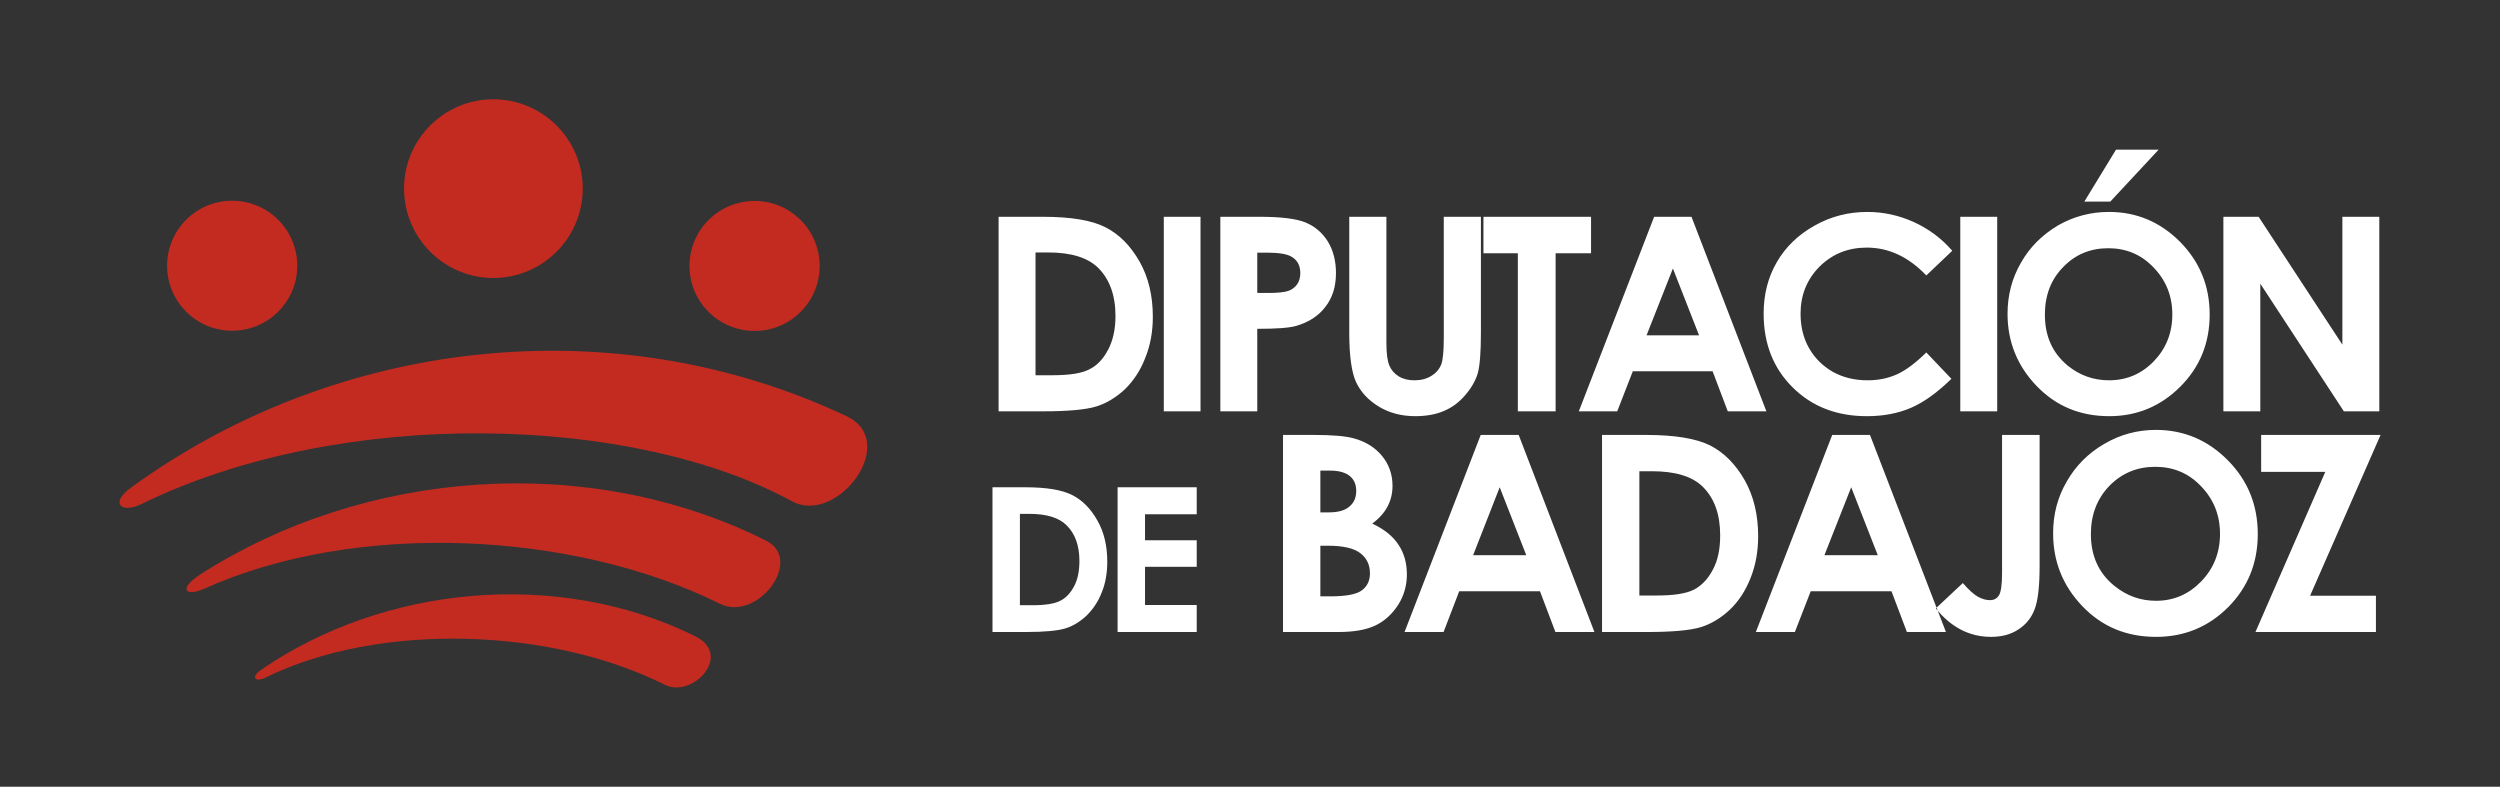 <?xml version="1.0" encoding="UTF-8" standalone="no"?>
<!-- Creator: CorelDRAW X7 -->

<svg
   xml:space="preserve"
   width="715"
   height="225"
   version="1.1"
   style="clip-rule:evenodd;fill-rule:evenodd;image-rendering:optimizeQuality;shape-rendering:geometricPrecision;text-rendering:geometricPrecision"
   viewBox="0 0 20178.888 6350.002"
   id="svg2"
   inkscape:version="1.2.2 (732a01da63, 2022-12-09)"
   sodipodi:docname="escudo_2016_anch_Bco.svg"
   xmlns:inkscape="http://www.inkscape.org/namespaces/inkscape"
   xmlns:sodipodi="http://sodipodi.sourceforge.net/DTD/sodipodi-0.dtd"
   xmlns="http://www.w3.org/2000/svg"
   xmlns:svg="http://www.w3.org/2000/svg"
   xmlns:rdf="http://www.w3.org/1999/02/22-rdf-syntax-ns#"
   xmlns:cc="http://creativecommons.org/ns#"
   xmlns:dc="http://purl.org/dc/elements/1.1/"><rect x="0" y="0" width="20178.888" height="6350.002" fill="#333333" stroke="none"/><sodipodi:namedview
     pagecolor="#ffffff"
     bordercolor="#666666"
     borderopacity="1"
     objecttolerance="10"
     gridtolerance="10"
     guidetolerance="10"
     inkscape:pageopacity="0"
     inkscape:pageshadow="2"
     inkscape:window-width="1920"
     inkscape:window-height="991"
     id="namedview27"
     showgrid="false"
     fit-margin-top="0"
     fit-margin-left="0"
     fit-margin-right="0"
     fit-margin-bottom="0"
     inkscape:zoom="1.372549"
     inkscape:cx="310.00715"
     inkscape:cy="176.67857"
     inkscape:window-x="-9"
     inkscape:window-y="-9"
     inkscape:window-maximized="1"
     inkscape:current-layer="g4135"
     units="mm"
     viewbox-height="10553.52"
     inkscape:showpageshadow="2"
     inkscape:pagecheckerboard="0"
     inkscape:deskcolor="#d1d1d1" /><defs
     id="defs4"><style
       type="text/css"
       id="style6"><![CDATA[
    .fil0 {fill:#B7311A}
    .fil1 {fill:black;fill-rule:nonzero}
   ]]></style></defs><g
     style="clip-rule:evenodd;fill-rule:evenodd;image-rendering:optimizeQuality;shape-rendering:geometricPrecision;text-rendering:geometricPrecision"
     id="g4135"
     transform="matrix(1.703,0,0,1.703,964.593,801.513)"><path
       class="fil0"
       d="m 9971.548,556.847 h 167 l 397,606 V 556.847 h 175 v 922 h -168 l -396,-605 v 605 h -175 z m -509,-318 h 202 l -229,246 h -123 z m -36,467 c -85,0 -156,29 -214,89 -58,59 -87,134 -87,226 0,102 36,182 109,242 57,46 122,69 195,69 83,0 154,-30 212,-90 58,-60 88,-134 88,-222 0,-88 -30,-162 -89,-223 -58,-61 -130,-91 -214,-91 z m 3,-172 c 130,0 242,47 336,141 94,95 141,210 141,345 0,135 -46,249 -139,342 -93,93 -205,140 -337,140 -139,0 -253,-48 -345,-144 -91,-95 -137,-209 -137,-341 0,-88 21,-169 64,-243 42,-74 101,-132 175,-176 75,-43 156,-64 242,-64 z m -705,23 h 175 v 922 h -175 z m -38,161 -123,117 c -84,-88 -178,-132 -282,-132 -89,0 -163,30 -224,90 -60,61 -90,135 -90,223 0,61 13,116 40,163 27,48 65,85 113,113 49,27 104,40 164,40 51,0 97,-9 139,-28 43,-19 89,-54 140,-104 l 119,125 c -68,66 -132,112 -193,138 -61,26 -130,39 -208,39 -143,0 -261,-46 -352,-137 -91,-90 -137,-207 -137,-349 0,-92 21,-173 63,-245 41,-71 101,-129 178,-172 78,-44 161,-65 251,-65 76,0 149,16 220,48 70,32 131,77 182,136 z m -1324,84 -125,317 h 249 z m -89,-245 h 177 l 355,922 h -183 l -72,-190 h -378 l -74,190 h -182 z m -809,0 h 510 v 173 h -168 v 749 h -179 V 729.847 h -163 z m -636,0 h 176 v 596 c 0,52 5,88 14,109 9,21 23,38 44,51 21,13 46,19 75,19 31,0 58,-7 80,-21 23,-14 38,-32 47,-54 8,-22 12,-64 12,-126 V 556.847 h 176 v 549 c 0,93 -5,157 -15,193 -11,36 -31,71 -60,104 -29,34 -63,59 -102,75 -38,16 -83,24 -134,24 -67,0 -125,-16 -174,-46 -50,-31 -85,-69 -107,-116 -21,-46 -32,-124 -32,-234 z m -436,361 h 56 c 44,0 75,-4 92,-10 17,-6 31,-17 41,-31 10,-15 15,-32 15,-53 0,-36 -14,-62 -42,-78 -20,-12 -58,-19 -113,-19 h -49 z m -175,-361 h 186 c 101,0 174,9 218,27 45,19 80,49 106,91 25,41 38,91 38,149 0,65 -17,118 -51,161 -33,43 -79,72 -137,89 -34,10 -96,14 -185,14 v 391 h -175 z m -268,0 h 174 v 922 h -174 z m -608,169 v 582 h 81 c 80,0 138,-9 174,-28 37,-18 66,-49 89,-93 23,-43 35,-97 35,-160 0,-98 -28,-174 -82,-228 -50,-49 -129,-73 -238,-73 z m -175,-169 h 208 c 134,0 233,16 299,50 65,33 118,87 161,162 42,74 63,162 63,262 0,71 -12,136 -36,195 -23,60 -56,109 -97,149 -42,39 -87,66 -135,81 -49,15 -132,23 -252,23 h -211 z M 10150.548,1590.847 h 566 l -334,762 h 312 v 172 h -571 l 331,-759 h -304 z m -502,151 c -86,0 -158,30 -217,90 -58,60 -88,136 -88,229 0,103 37,185 111,245 58,47 123,71 198,71 84,0 155,-31 214,-92 59,-61 89,-136 89,-225 0,-89 -30,-164 -90,-226 -59,-62 -131,-92 -217,-92 z m 3,-175 c 132,0 246,48 341,144 95,96 142,212 142,350 0,136 -46,251 -140,346 -94,94 -208,141 -342,141 -140,0 -256,-48 -349,-145 -93,-97 -139,-212 -139,-346 0,-89 21,-171 65,-246 43,-75 102,-134 178,-178 75,-44 157,-66 244,-66 z m -729,24 h 178 v 620 c 0,98 -8,167 -24,207 -15,40 -41,72 -77,95 -36,24 -79,35 -129,35 -102,0 -190,-45 -262,-135 l 128,-120 c 28,32 52,54 72,65 20,11 39,16 57,16 19,0 33,-8 43,-24 9,-16 14,-51 14,-106 z m -715,248 -127,322 h 253 z m -90,-248 h 179 l 360,934 h -185 l -73,-193 h -383 l -75,193 h -185 z m -914,172 v 589 h 82 c 81,0 140,-9 177,-28 36,-19 66,-50 89,-94 24,-44 35,-98 35,-163 0,-99 -27,-176 -83,-231 -50,-49 -130,-73 -240,-73 z m -177,-172 h 210 c 136,0 237,17 303,50 66,34 120,89 163,164 43,76 64,165 64,266 0,72 -12,138 -36,198 -24,61 -57,111 -99,151 -42,39 -88,67 -137,82 -49,15 -134,23 -255,23 h -213 z m -485,248 -126,322 h 252 z m -90,-248 h 180 l 359,934 h -185 l -73,-193 h -383 l -74,193 h -185 z m -760,525 v 240 h 45 c 75,0 125,-9 151,-28 26,-19 39,-46 39,-81 0,-41 -15,-72 -46,-96 -30,-23 -81,-35 -152,-35 z m 0,-356 v 198 h 39 c 45,0 78,-9 99,-28 22,-18 32,-43 32,-74 0,-30 -10,-53 -30,-70 -21,-17 -52,-26 -93,-26 z m -177,765 v -934 h 147 c 86,0 148,5 188,16 56,15 101,43 134,83 33,40 50,88 50,142 0,36 -8,68 -23,97 -15,29 -39,57 -73,82 57,27 98,60 124,100 27,40 40,87 40,142 0,52 -14,100 -41,143 -28,43 -63,76 -106,97 -43,21 -102,32 -177,32 z m -784,-686 h 375 v 128 h -245 v 123 h 245 v 126 h -245 v 181 h 245 v 128 h -375 z m -463,126 v 433 h 61 c 60,0 103,-7 130,-21 27,-13 49,-37 66,-69 17,-32 25,-72 25,-120 0,-72 -20,-129 -61,-169 -36,-36 -95,-54 -176,-54 z m -130,-126 h 155 c 100,0 174,12 223,37 48,24 88,65 119,120 32,56 47,121 47,195 0,53 -8,102 -26,146 -17,44 -42,81 -73,111 -31,29 -64,49 -100,60 -36,11 -99,17 -187,17 h -158 z"
       id="path13-3"
       inkscape:connector-curvature="0"
       style="fill:#ffffff" /><path
       class="fil1"
       d="m 52.548,1841.847 c 978,-712 2292,-860 3393,-340 257,121 -45,520 -259,403 -749,-409 -2127,-453 -3082,13 -95,47 -152,-2 -52,-76 z m 329,411 c 774,-498 1836,-585 2683,-161 182,91 -42,387 -219,299 -692,-344 -1722,-396 -2442,-72 -95,42 -124,0 -22,-66 z m 290,451 c 581,-400 1407,-481 2057,-159 182,90 -14,296 -144,230 -535,-269 -1350,-301 -1895,-33 -45,22 -70,-2 -18,-38 z m 2339,-1606 c -171,0 -309,-138 -309,-308 0,-170 138,-308 309,-308 170,0 308,138 308,308 0,170 -138,308 -308,308 z m -2477,-1 c 171,0 309,-138 309,-308 0,-170 -138,-308 -309,-308 -170,0 -308,138 -308,308 0,170 138,308 308,308 z M 1771.548,846.847 c 234,0 424,-190 424,-424 0,-233 -190,-423 -424,-423 -233,0 -423,190 -423,423 0,234 190,424 423,424 z"
       id="path15-6"
       inkscape:connector-curvature="0"
       style="fill:#c32b21;fill-opacity:1;fill-rule:nonzero" /></g></svg>
